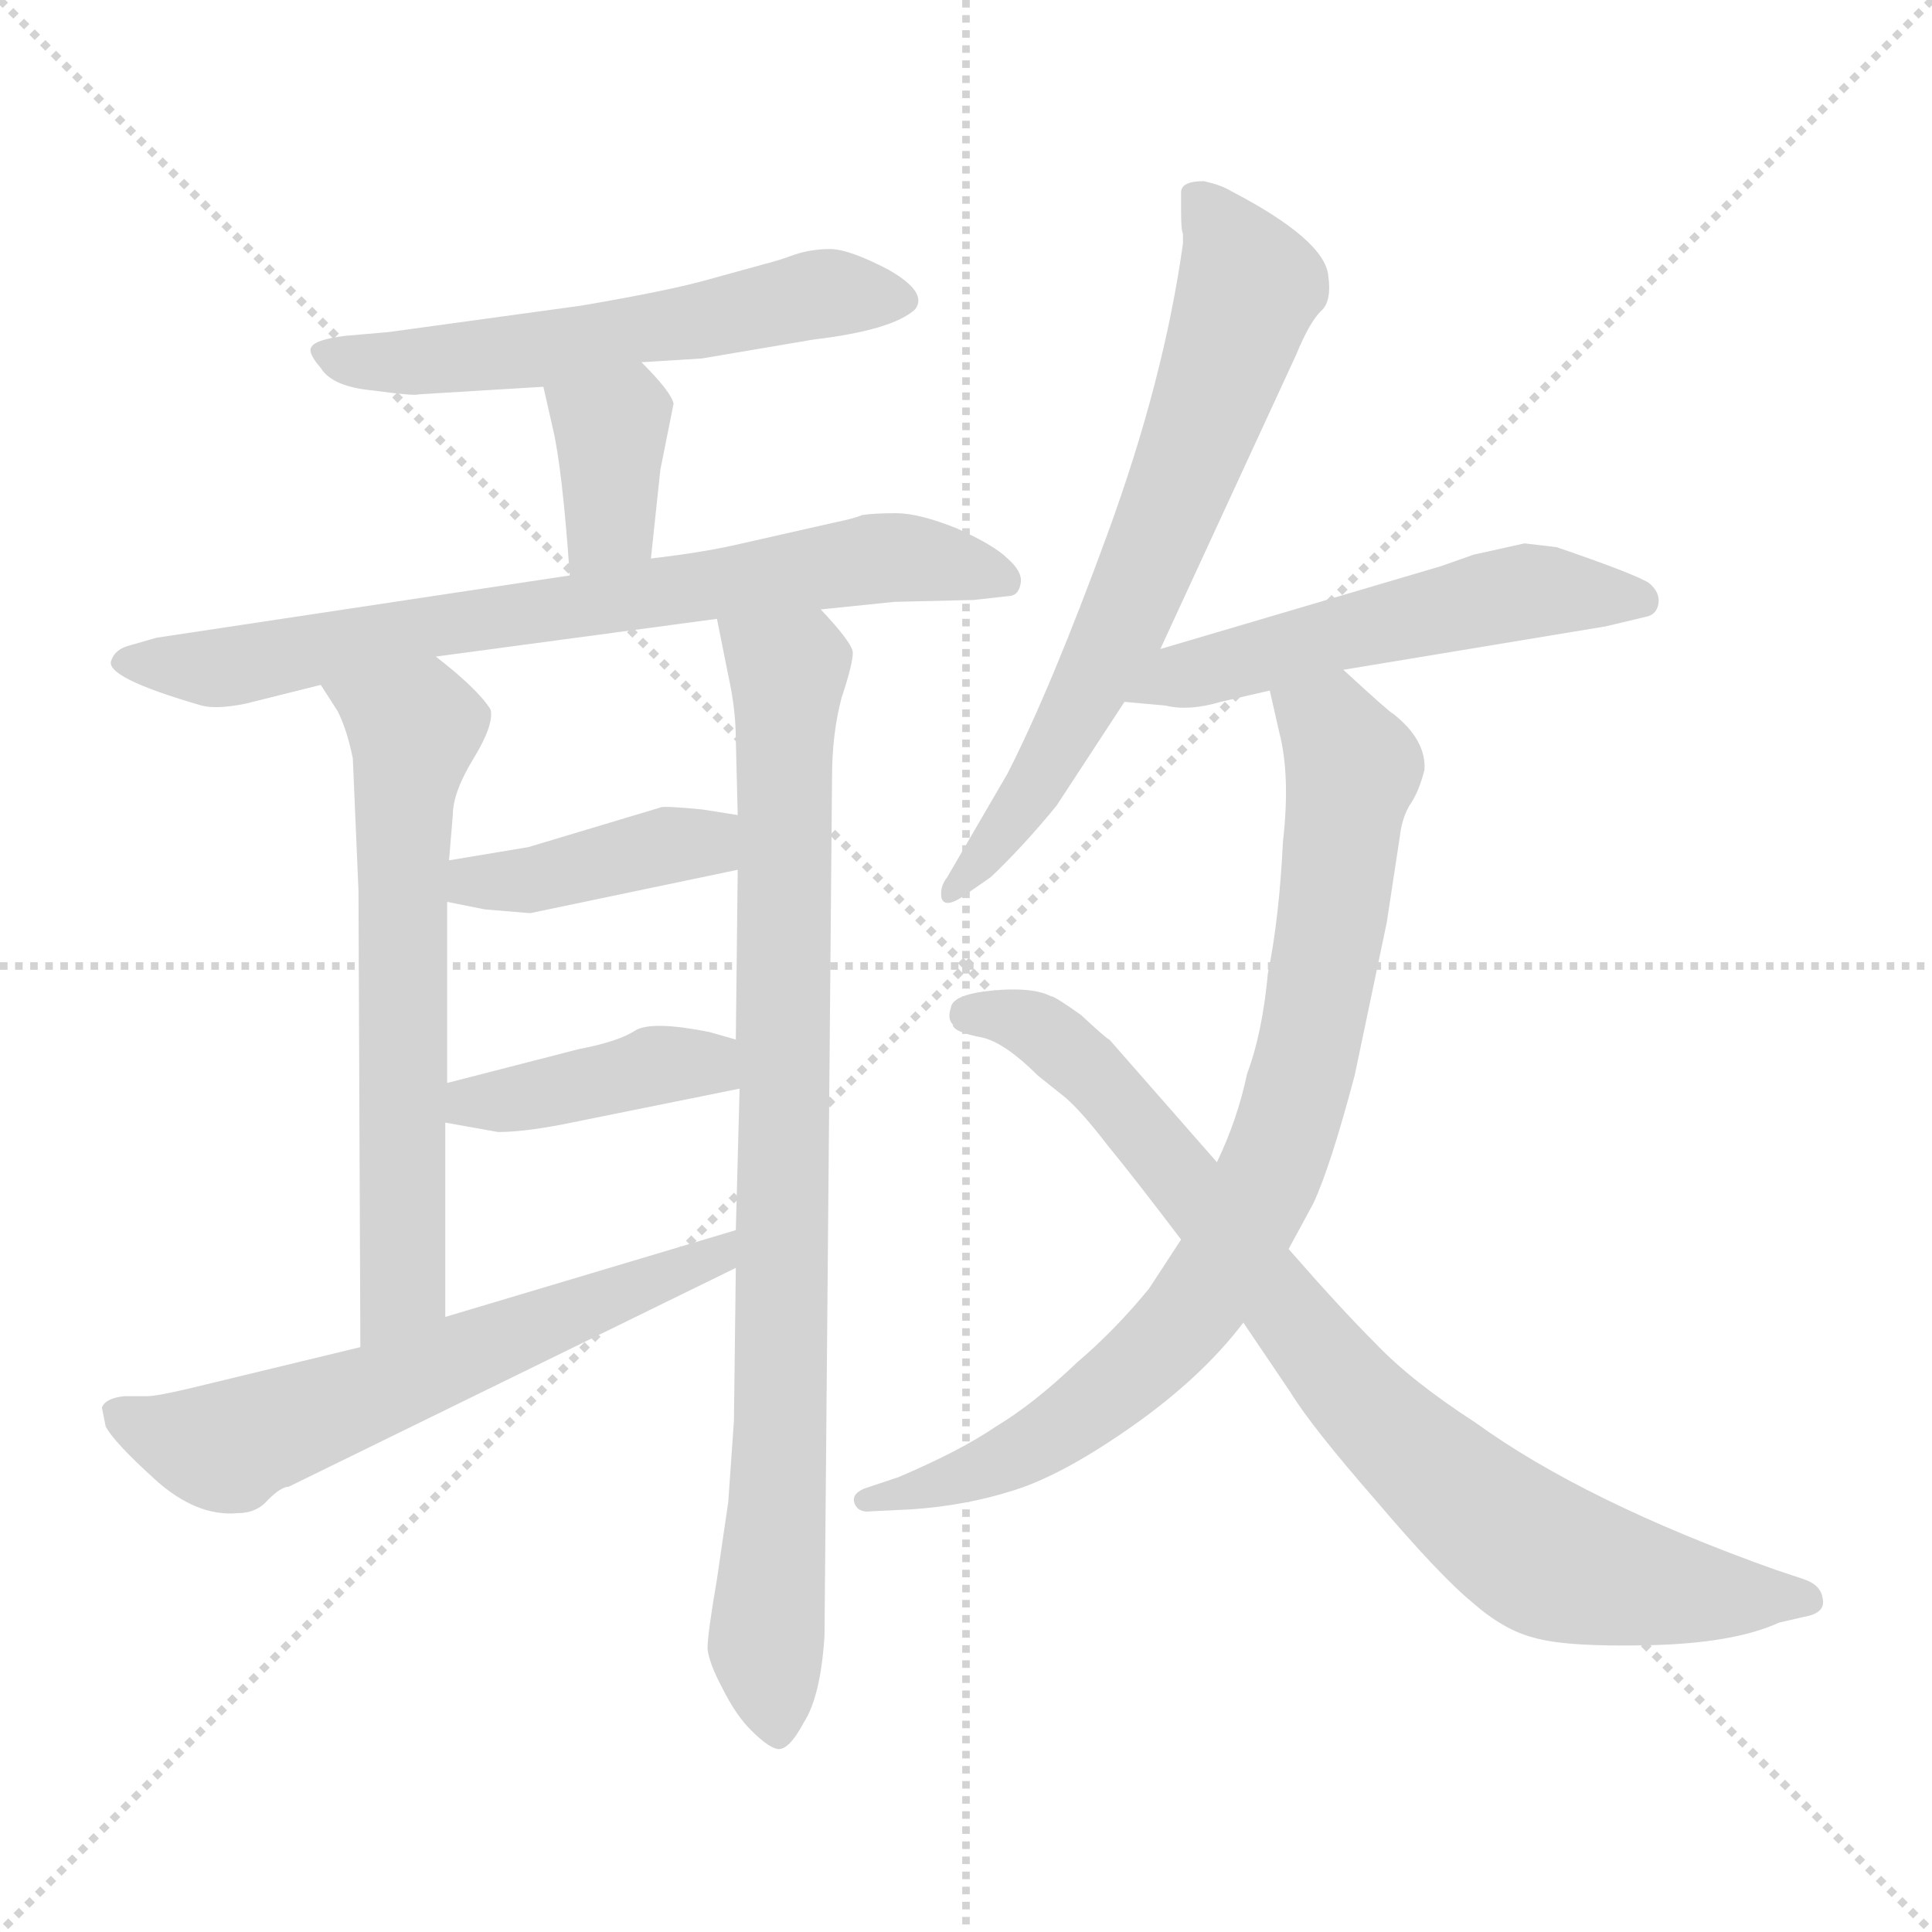<svg xmlns="http://www.w3.org/2000/svg" version="1.1" viewBox="0 0 1024 1024">
  <g stroke="lightgray" stroke-dasharray="1,1" stroke-width="1" transform="scale(4, 4)">
    <line x1="0" y1="0" x2="256" y2="256" />
    <line x1="256" y1="0" x2="0" y2="256" />
    <line x1="128" y1="0" x2="128" y2="256" />
    <line x1="0" y1="128" x2="256" y2="128" />
  </g>
  <g transform="scale(1.0, -1.0) translate(0.0, -794.00)">
    <style type="text/css">
      
        @keyframes keyframes0 {
          from {
            stroke: blue;
            stroke-dashoffset: 565;
            stroke-width: 128;
          }
          65% {
            animation-timing-function: step-end;
            stroke: blue;
            stroke-dashoffset: 0;
            stroke-width: 128;
          }
          to {
            stroke: black;
            stroke-width: 1024;
          }
        }
        #make-me-a-hanzi-animation-0 {
          animation: keyframes0 0.71s both;
          animation-delay: 0s;
          animation-timing-function: linear;
        }
      
        @keyframes keyframes1 {
          from {
            stroke: blue;
            stroke-dashoffset: 362;
            stroke-width: 128;
          }
          54% {
            animation-timing-function: step-end;
            stroke: blue;
            stroke-dashoffset: 0;
            stroke-width: 128;
          }
          to {
            stroke: black;
            stroke-width: 1024;
          }
        }
        #make-me-a-hanzi-animation-1 {
          animation: keyframes1 0.545s both;
          animation-delay: 0.71s;
          animation-timing-function: linear;
        }
      
        @keyframes keyframes2 {
          from {
            stroke: blue;
            stroke-dashoffset: 726;
            stroke-width: 128;
          }
          70% {
            animation-timing-function: step-end;
            stroke: blue;
            stroke-dashoffset: 0;
            stroke-width: 128;
          }
          to {
            stroke: black;
            stroke-width: 1024;
          }
        }
        #make-me-a-hanzi-animation-2 {
          animation: keyframes2 0.841s both;
          animation-delay: 1.254s;
          animation-timing-function: linear;
        }
      
        @keyframes keyframes3 {
          from {
            stroke: blue;
            stroke-dashoffset: 628;
            stroke-width: 128;
          }
          67% {
            animation-timing-function: step-end;
            stroke: blue;
            stroke-dashoffset: 0;
            stroke-width: 128;
          }
          to {
            stroke: black;
            stroke-width: 1024;
          }
        }
        #make-me-a-hanzi-animation-3 {
          animation: keyframes3 0.761s both;
          animation-delay: 2.095s;
          animation-timing-function: linear;
        }
      
        @keyframes keyframes4 {
          from {
            stroke: blue;
            stroke-dashoffset: 855;
            stroke-width: 128;
          }
          74% {
            animation-timing-function: step-end;
            stroke: blue;
            stroke-dashoffset: 0;
            stroke-width: 128;
          }
          to {
            stroke: black;
            stroke-width: 1024;
          }
        }
        #make-me-a-hanzi-animation-4 {
          animation: keyframes4 0.946s both;
          animation-delay: 2.856s;
          animation-timing-function: linear;
        }
      
        @keyframes keyframes5 {
          from {
            stroke: blue;
            stroke-dashoffset: 404;
            stroke-width: 128;
          }
          57% {
            animation-timing-function: step-end;
            stroke: blue;
            stroke-dashoffset: 0;
            stroke-width: 128;
          }
          to {
            stroke: black;
            stroke-width: 1024;
          }
        }
        #make-me-a-hanzi-animation-5 {
          animation: keyframes5 0.579s both;
          animation-delay: 3.802s;
          animation-timing-function: linear;
        }
      
        @keyframes keyframes6 {
          from {
            stroke: blue;
            stroke-dashoffset: 402;
            stroke-width: 128;
          }
          57% {
            animation-timing-function: step-end;
            stroke: blue;
            stroke-dashoffset: 0;
            stroke-width: 128;
          }
          to {
            stroke: black;
            stroke-width: 1024;
          }
        }
        #make-me-a-hanzi-animation-6 {
          animation: keyframes6 0.577s both;
          animation-delay: 4.381s;
          animation-timing-function: linear;
        }
      
        @keyframes keyframes7 {
          from {
            stroke: blue;
            stroke-dashoffset: 605;
            stroke-width: 128;
          }
          66% {
            animation-timing-function: step-end;
            stroke: blue;
            stroke-dashoffset: 0;
            stroke-width: 128;
          }
          to {
            stroke: black;
            stroke-width: 1024;
          }
        }
        #make-me-a-hanzi-animation-7 {
          animation: keyframes7 0.742s both;
          animation-delay: 4.958s;
          animation-timing-function: linear;
        }
      
        @keyframes keyframes8 {
          from {
            stroke: blue;
            stroke-dashoffset: 667;
            stroke-width: 128;
          }
          68% {
            animation-timing-function: step-end;
            stroke: blue;
            stroke-dashoffset: 0;
            stroke-width: 128;
          }
          to {
            stroke: black;
            stroke-width: 1024;
          }
        }
        #make-me-a-hanzi-animation-8 {
          animation: keyframes8 0.793s both;
          animation-delay: 5.7s;
          animation-timing-function: linear;
        }
      
        @keyframes keyframes9 {
          from {
            stroke: blue;
            stroke-dashoffset: 532;
            stroke-width: 128;
          }
          63% {
            animation-timing-function: step-end;
            stroke: blue;
            stroke-dashoffset: 0;
            stroke-width: 128;
          }
          to {
            stroke: black;
            stroke-width: 1024;
          }
        }
        #make-me-a-hanzi-animation-9 {
          animation: keyframes9 0.683s both;
          animation-delay: 6.493s;
          animation-timing-function: linear;
        }
      
        @keyframes keyframes10 {
          from {
            stroke: blue;
            stroke-dashoffset: 817;
            stroke-width: 128;
          }
          73% {
            animation-timing-function: step-end;
            stroke: blue;
            stroke-dashoffset: 0;
            stroke-width: 128;
          }
          to {
            stroke: black;
            stroke-width: 1024;
          }
        }
        #make-me-a-hanzi-animation-10 {
          animation: keyframes10 0.915s both;
          animation-delay: 7.176s;
          animation-timing-function: linear;
        }
      
        @keyframes keyframes11 {
          from {
            stroke: blue;
            stroke-dashoffset: 824;
            stroke-width: 128;
          }
          73% {
            animation-timing-function: step-end;
            stroke: blue;
            stroke-dashoffset: 0;
            stroke-width: 128;
          }
          to {
            stroke: black;
            stroke-width: 1024;
          }
        }
        #make-me-a-hanzi-animation-11 {
          animation: keyframes11 0.921s both;
          animation-delay: 8.091s;
          animation-timing-function: linear;
        }
      
    </style>
    
      <path d="M 340 602 L 372 604 L 431 614 Q 473 619 485 630 Q 492 639 471 651 Q 450 662 440 662 Q 430 662 421 659 Q 413 656 405 654 L 376 646 Q 355 640 308 632 L 206 618 L 183 616 Q 167 614 165 610 Q 163 607 170 599 Q 176 589 198 587 Q 220 584 222 585 L 288 589 L 340 602 Z" fill="lightgray" />
    
      <path d="M 345 498 L 350 545 L 357 580 Q 356 586 340 602 C 319 623 281 618 288 589 L 293 567 Q 298 546 302 489 C 304 459 342 468 345 498 Z" fill="lightgray" />
    
      <path d="M 435 471 L 474 475 L 516 476 L 534 478 Q 540 478 541 485 Q 542 491 534 498 Q 527 505 507 514 Q 487 522 475 522 Q 463 522 457 521 Q 452 519 442 517 L 389 505 Q 371 501 345 498 L 302 489 L 83 456 L 69 452 Q 61 450 59 444 Q 55 435 107 420 Q 115 418 130 421 L 170 431 L 231 446 L 380 466 L 435 471 Z" fill="lightgray" />
    
      <path d="M 170 431 L 179 417 Q 184 407 187 392 L 190 322 L 191 80 C 191 50 236 66 236 96 L 236 199 L 237 220 L 237 316 L 238 338 L 240 362 Q 240 374 251 392 Q 262 410 260 418 Q 253 429 231 446 C 208 465 154 456 170 431 Z" fill="lightgray" />
    
      <path d="M 389 41 L 386 -2 L 380 -43 Q 375 -72 375 -80 Q 376 -88 383 -101 Q 390 -115 398 -123 Q 407 -132 412 -133 Q 418 -134 426 -119 Q 435 -105 437 -73 L 441 382 Q 441 405 446 424 Q 452 442 452 448 Q 452 453 435 471 C 415 494 374 495 380 466 L 386 436 Q 390 418 390 402 L 391 362 L 391 333 L 390 243 L 392 217 L 390 142 L 390 122 L 389 41 Z" fill="lightgray" />
    
      <path d="M 350 366 L 280 345 L 238 338 C 208 333 208 322 237 316 L 257 312 L 281 310 L 391 333 C 420 339 421 357 391 362 L 372 365 Q 351 367 350 366 Z" fill="lightgray" />
    
      <path d="M 236 199 L 264 194 Q 277 194 298 198 L 392 217 C 421 223 419 235 390 243 L 376 247 Q 346 253 337 248 Q 328 242 307 238 L 237 220 C 208 213 206 204 236 199 Z" fill="lightgray" />
    
      <path d="M 191 80 L 100 58 Q 83 54 78 54 L 66 54 Q 56 53 54 48 L 56 38 Q 60 30 82 10 Q 104 -10 126 -8 Q 136 -8 142 -1 Q 149 6 153 6 L 390 122 C 417 135 419 151 390 142 L 236 96 L 191 80 Z" fill="lightgray" />
    
      <path d="M 615 450 L 687 606 Q 694 623 700 629 Q 706 634 704 648 Q 702 667 652 693 Q 647 696 638 698 Q 626 698 626 692 L 626 682 Q 626 672 627 670 L 627 665 Q 617 593 587 511 Q 557 429 534 384 L 502 329 Q 498 324 499 318 Q 501 312 512 320 L 525 329 Q 542 345 560 367 L 596 422 L 615 450 Z" fill="lightgray" />
    
      <path d="M 712 439 L 851 462 L 872 467 Q 878 468 879 474 Q 880 480 874 485 Q 866 490 825 504 L 808 506 L 781 500 L 764 494 L 615 450 C 586 442 566 425 596 422 L 618 420 Q 630 417 647 422 L 673 428 L 712 439 Z" fill="lightgray" />
    
      <path d="M 738 416 Q 737 416 712 439 C 690 459 666 457 673 428 L 678 406 Q 684 383 680 348 Q 678 307 672 278 Q 669 246 661 225 Q 656 201 645 178 L 626 137 L 609 111 Q 591 89 571 72 Q 548 50 528 38 Q 509 25 476 11 L 458 5 Q 451 2 453 -3 Q 455 -8 462 -7 L 483 -6 Q 512 -4 537 4 Q 563 12 600 38 Q 637 64 659 93 L 683 132 L 696 156 Q 705 175 718 224 L 735 305 L 742 351 Q 743 360 747 367 Q 752 374 755 386 Q 756 402 738 416 Z" fill="lightgray" />
    
      <path d="M 645 178 L 588 243 Q 587 243 573 256 Q 559 266 557 266 Q 547 271 526 269 Q 505 267 504 260 Q 502 254 505 251 Q 505 247 521 244 Q 533 241 550 224 L 565 212 Q 574 204 587 187 Q 601 170 626 137 L 659 93 L 684 56 Q 695 38 729 -1 Q 763 -41 780 -55 Q 797 -70 813 -74 Q 830 -79 874 -78 Q 919 -77 943 -66 L 956 -63 Q 968 -61 966 -53 Q 965 -46 956 -43 L 941 -38 Q 840 -2 782 40 Q 748 62 729 82 Q 710 101 683 132 L 645 178 Z" fill="lightgray" />
    
    
      <clipPath id="make-me-a-hanzi-clip-0">
        <path d="M 340 602 L 372 604 L 431 614 Q 473 619 485 630 Q 492 639 471 651 Q 450 662 440 662 Q 430 662 421 659 Q 413 656 405 654 L 376 646 Q 355 640 308 632 L 206 618 L 183 616 Q 167 614 165 610 Q 163 607 170 599 Q 176 589 198 587 Q 220 584 222 585 L 288 589 L 340 602 Z" />
      </clipPath>
      <path clip-path="url(#make-me-a-hanzi-clip-0)" d="M 171 606 L 208 601 L 267 606 L 431 638 L 476 635" fill="none" id="make-me-a-hanzi-animation-0" stroke-dasharray="437 874" stroke-linecap="round" />
    
      <clipPath id="make-me-a-hanzi-clip-1">
        <path d="M 345 498 L 350 545 L 357 580 Q 356 586 340 602 C 319 623 281 618 288 589 L 293 567 Q 298 546 302 489 C 304 459 342 468 345 498 Z" />
      </clipPath>
      <path clip-path="url(#make-me-a-hanzi-clip-1)" d="M 296 585 L 324 567 L 323 518 L 307 500" fill="none" id="make-me-a-hanzi-animation-1" stroke-dasharray="234 468" stroke-linecap="round" />
    
      <clipPath id="make-me-a-hanzi-clip-2">
        <path d="M 435 471 L 474 475 L 516 476 L 534 478 Q 540 478 541 485 Q 542 491 534 498 Q 527 505 507 514 Q 487 522 475 522 Q 463 522 457 521 Q 452 519 442 517 L 389 505 Q 371 501 345 498 L 302 489 L 83 456 L 69 452 Q 61 450 59 444 Q 55 435 107 420 Q 115 418 130 421 L 170 431 L 231 446 L 380 466 L 435 471 Z" />
      </clipPath>
      <path clip-path="url(#make-me-a-hanzi-clip-2)" d="M 67 444 L 121 440 L 470 499 L 531 488" fill="none" id="make-me-a-hanzi-animation-2" stroke-dasharray="598 1196" stroke-linecap="round" />
    
      <clipPath id="make-me-a-hanzi-clip-3">
        <path d="M 170 431 L 179 417 Q 184 407 187 392 L 190 322 L 191 80 C 191 50 236 66 236 96 L 236 199 L 237 220 L 237 316 L 238 338 L 240 362 Q 240 374 251 392 Q 262 410 260 418 Q 253 429 231 446 C 208 465 154 456 170 431 Z" />
      </clipPath>
      <path clip-path="url(#make-me-a-hanzi-clip-3)" d="M 178 431 L 219 407 L 213 344 L 213 112 L 197 88" fill="none" id="make-me-a-hanzi-animation-3" stroke-dasharray="500 1000" stroke-linecap="round" />
    
      <clipPath id="make-me-a-hanzi-clip-4">
        <path d="M 389 41 L 386 -2 L 380 -43 Q 375 -72 375 -80 Q 376 -88 383 -101 Q 390 -115 398 -123 Q 407 -132 412 -133 Q 418 -134 426 -119 Q 435 -105 437 -73 L 441 382 Q 441 405 446 424 Q 452 442 452 448 Q 452 453 435 471 C 415 494 374 495 380 466 L 386 436 Q 390 418 390 402 L 391 362 L 391 333 L 390 243 L 392 217 L 390 142 L 390 122 L 389 41 Z" />
      </clipPath>
      <path clip-path="url(#make-me-a-hanzi-clip-4)" d="M 388 460 L 417 436 L 414 29 L 406 -70 L 412 -125" fill="none" id="make-me-a-hanzi-animation-4" stroke-dasharray="727 1454" stroke-linecap="round" />
    
      <clipPath id="make-me-a-hanzi-clip-5">
        <path d="M 350 366 L 280 345 L 238 338 C 208 333 208 322 237 316 L 257 312 L 281 310 L 391 333 C 420 339 421 357 391 362 L 372 365 Q 351 367 350 366 Z" />
      </clipPath>
      <path clip-path="url(#make-me-a-hanzi-clip-5)" d="M 243 321 L 251 327 L 284 328 L 373 347 L 385 355" fill="none" id="make-me-a-hanzi-animation-5" stroke-dasharray="276 552" stroke-linecap="round" />
    
      <clipPath id="make-me-a-hanzi-clip-6">
        <path d="M 236 199 L 264 194 Q 277 194 298 198 L 392 217 C 421 223 419 235 390 243 L 376 247 Q 346 253 337 248 Q 328 242 307 238 L 237 220 C 208 213 206 204 236 199 Z" />
      </clipPath>
      <path clip-path="url(#make-me-a-hanzi-clip-6)" d="M 244 204 L 250 210 L 351 230 L 374 230 L 383 223" fill="none" id="make-me-a-hanzi-animation-6" stroke-dasharray="274 548" stroke-linecap="round" />
    
      <clipPath id="make-me-a-hanzi-clip-7">
        <path d="M 191 80 L 100 58 Q 83 54 78 54 L 66 54 Q 56 53 54 48 L 56 38 Q 60 30 82 10 Q 104 -10 126 -8 Q 136 -8 142 -1 Q 149 6 153 6 L 390 122 C 417 135 419 151 390 142 L 236 96 L 191 80 Z" />
      </clipPath>
      <path clip-path="url(#make-me-a-hanzi-clip-7)" d="M 63 45 L 91 32 L 121 27 L 365 121 L 379 127 L 384 137" fill="none" id="make-me-a-hanzi-animation-7" stroke-dasharray="477 954" stroke-linecap="round" />
    
      <clipPath id="make-me-a-hanzi-clip-8">
        <path d="M 615 450 L 687 606 Q 694 623 700 629 Q 706 634 704 648 Q 702 667 652 693 Q 647 696 638 698 Q 626 698 626 692 L 626 682 Q 626 672 627 670 L 627 665 Q 617 593 587 511 Q 557 429 534 384 L 502 329 Q 498 324 499 318 Q 501 312 512 320 L 525 329 Q 542 345 560 367 L 596 422 L 615 450 Z" />
      </clipPath>
      <path clip-path="url(#make-me-a-hanzi-clip-8)" d="M 636 687 L 662 642 L 643 583 L 582 438 L 551 381 L 505 322" fill="none" id="make-me-a-hanzi-animation-8" stroke-dasharray="539 1078" stroke-linecap="round" />
    
      <clipPath id="make-me-a-hanzi-clip-9">
        <path d="M 712 439 L 851 462 L 872 467 Q 878 468 879 474 Q 880 480 874 485 Q 866 490 825 504 L 808 506 L 781 500 L 764 494 L 615 450 C 586 442 566 425 596 422 L 618 420 Q 630 417 647 422 L 673 428 L 712 439 Z" />
      </clipPath>
      <path clip-path="url(#make-me-a-hanzi-clip-9)" d="M 602 425 L 626 436 L 785 476 L 818 481 L 870 476" fill="none" id="make-me-a-hanzi-animation-9" stroke-dasharray="404 808" stroke-linecap="round" />
    
      <clipPath id="make-me-a-hanzi-clip-10">
        <path d="M 738 416 Q 737 416 712 439 C 690 459 666 457 673 428 L 678 406 Q 684 383 680 348 Q 678 307 672 278 Q 669 246 661 225 Q 656 201 645 178 L 626 137 L 609 111 Q 591 89 571 72 Q 548 50 528 38 Q 509 25 476 11 L 458 5 Q 451 2 453 -3 Q 455 -8 462 -7 L 483 -6 Q 512 -4 537 4 Q 563 12 600 38 Q 637 64 659 93 L 683 132 L 696 156 Q 705 175 718 224 L 735 305 L 742 351 Q 743 360 747 367 Q 752 374 755 386 Q 756 402 738 416 Z" />
      </clipPath>
      <path clip-path="url(#make-me-a-hanzi-clip-10)" d="M 681 424 L 705 409 L 717 387 L 693 236 L 657 139 L 629 95 L 567 41 L 515 12 L 459 -1" fill="none" id="make-me-a-hanzi-animation-10" stroke-dasharray="689 1378" stroke-linecap="round" />
    
      <clipPath id="make-me-a-hanzi-clip-11">
        <path d="M 645 178 L 588 243 Q 587 243 573 256 Q 559 266 557 266 Q 547 271 526 269 Q 505 267 504 260 Q 502 254 505 251 Q 505 247 521 244 Q 533 241 550 224 L 565 212 Q 574 204 587 187 Q 601 170 626 137 L 659 93 L 684 56 Q 695 38 729 -1 Q 763 -41 780 -55 Q 797 -70 813 -74 Q 830 -79 874 -78 Q 919 -77 943 -66 L 956 -63 Q 968 -61 966 -53 Q 965 -46 956 -43 L 941 -38 Q 840 -2 782 40 Q 748 62 729 82 Q 710 101 683 132 L 645 178 Z" />
      </clipPath>
      <path clip-path="url(#make-me-a-hanzi-clip-11)" d="M 513 256 L 546 251 L 579 226 L 714 59 L 760 13 L 817 -31 L 881 -48 L 956 -53" fill="none" id="make-me-a-hanzi-animation-11" stroke-dasharray="696 1392" stroke-linecap="round" />
    
  </g>
</svg>